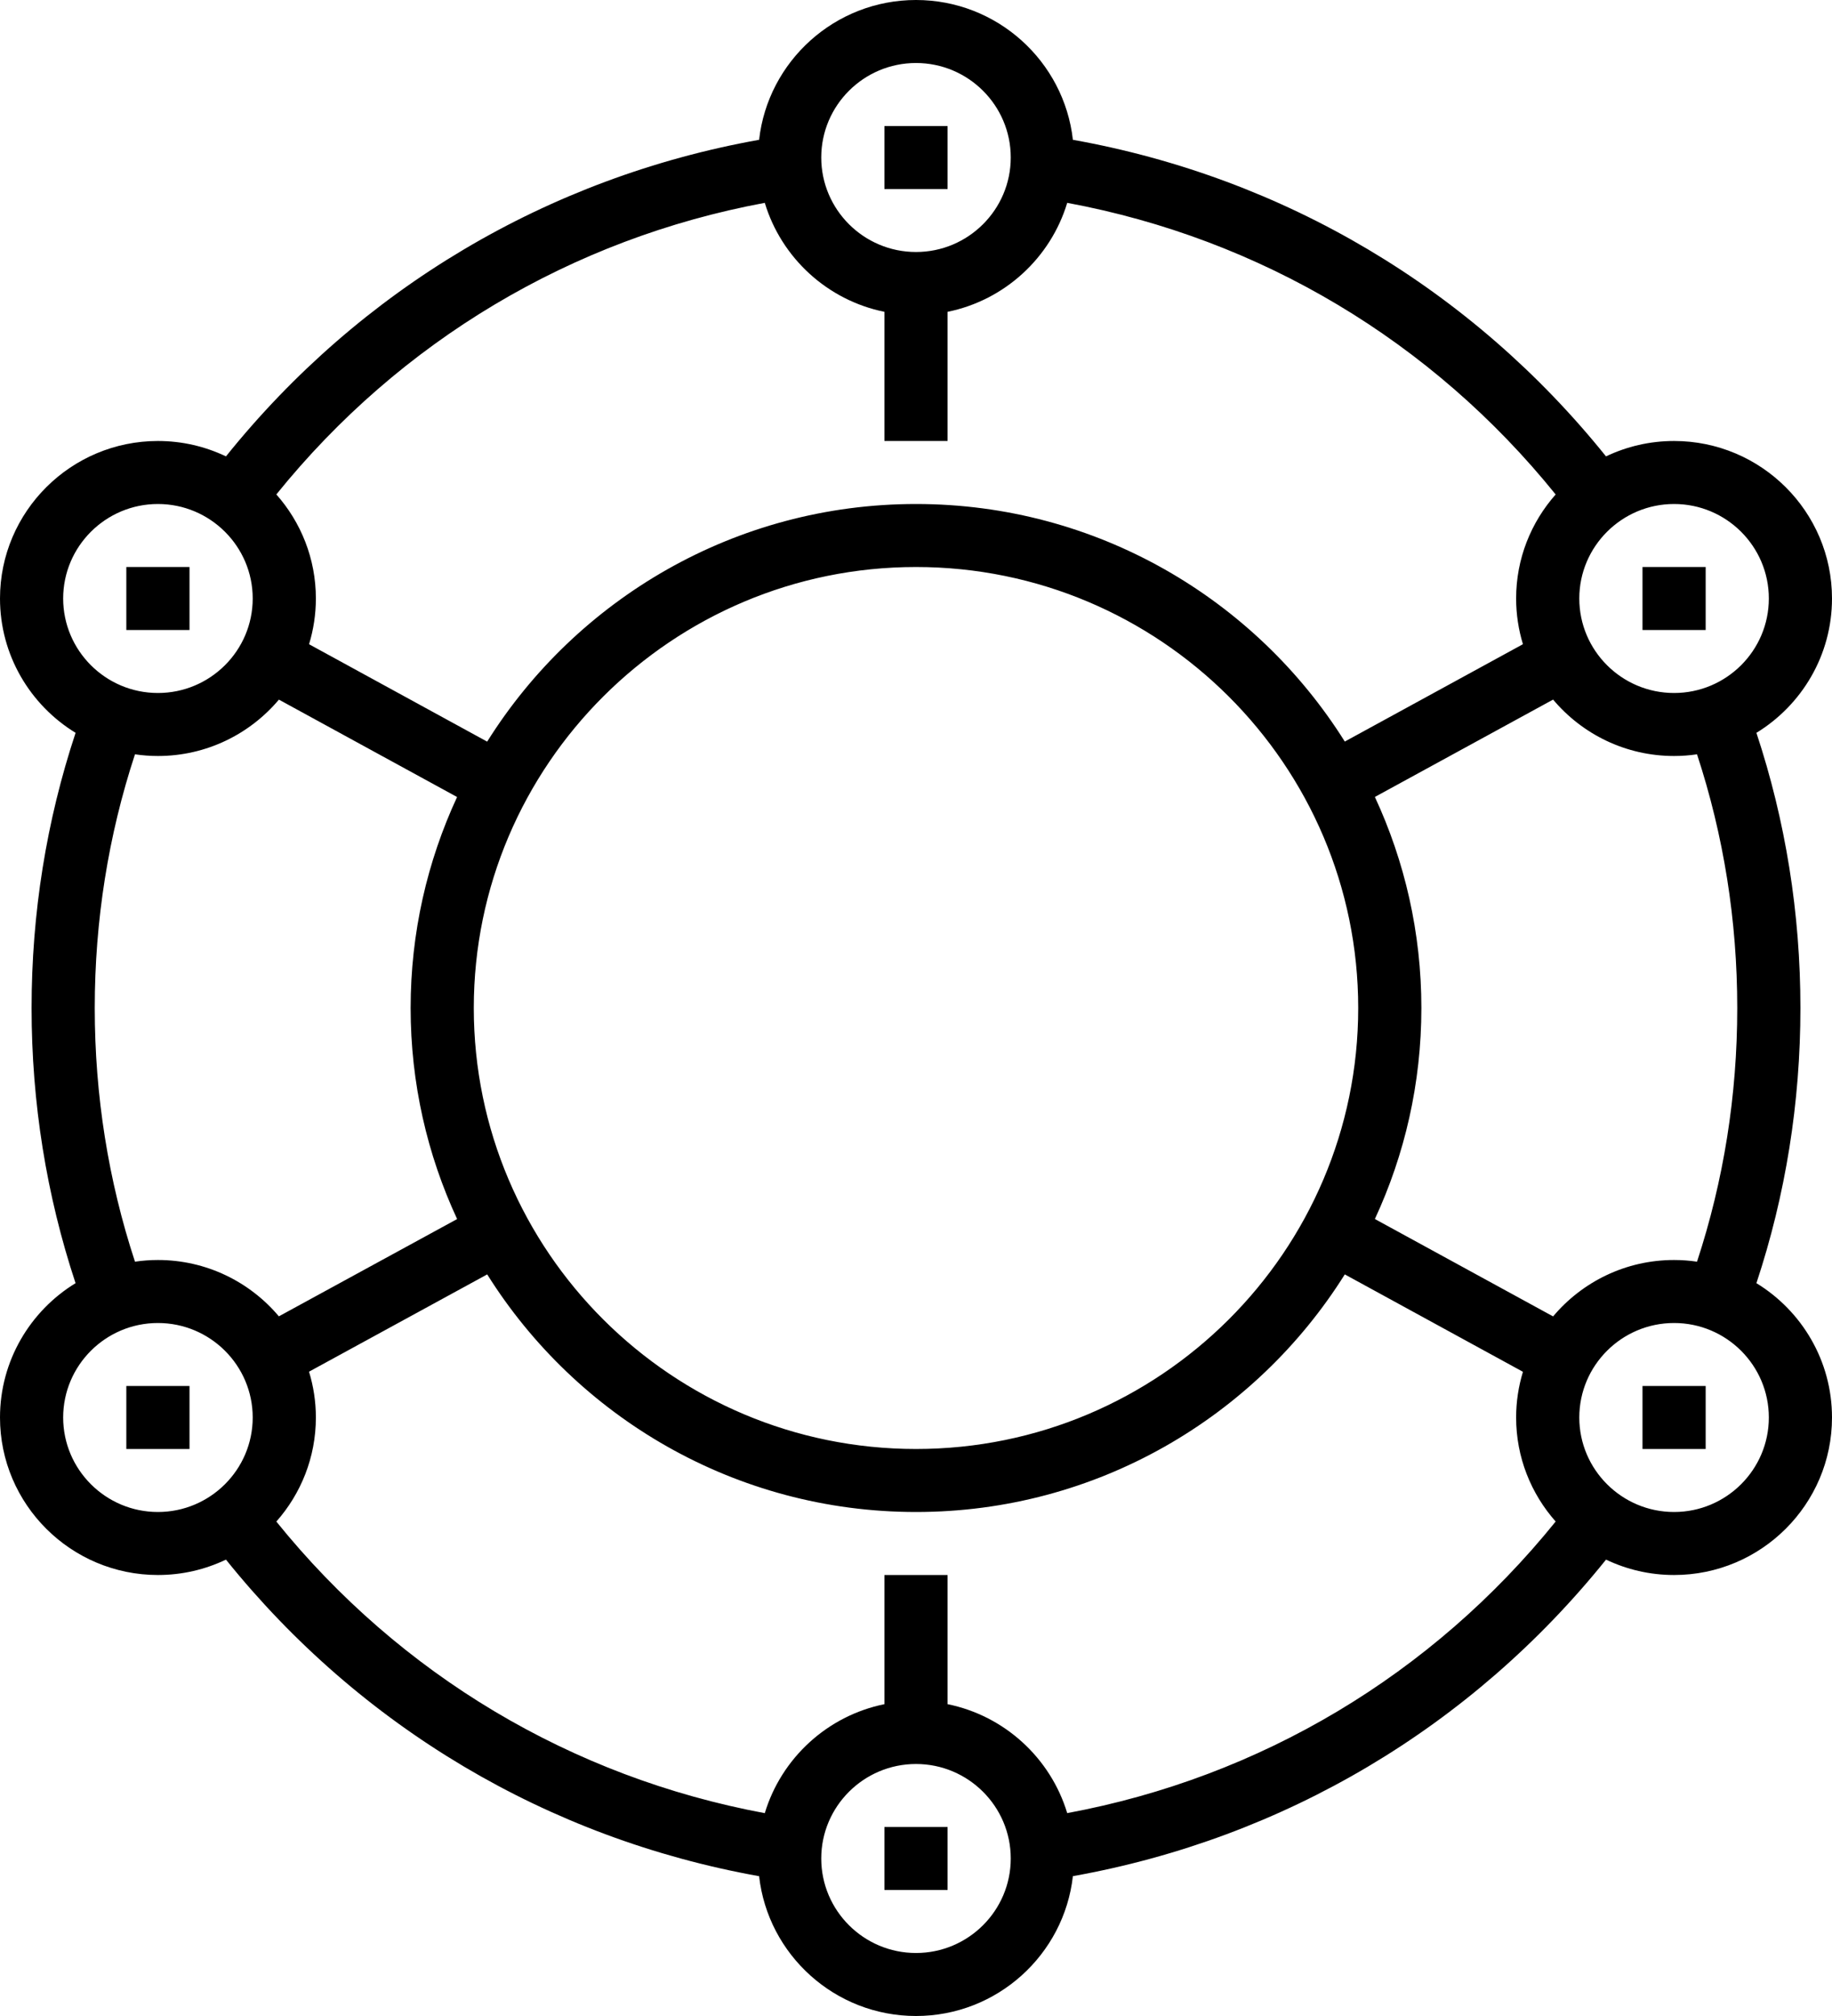 <?xml version="1.0" encoding="UTF-8"?>
<svg width="50px" height="55px" viewBox="0 0 50 55" version="1.1" xmlns="http://www.w3.org/2000/svg" xmlns:xlink="http://www.w3.org/1999/xlink">
    <!-- Generator: Sketch 51.2 (57519) - http://www.bohemiancoding.com/sketch -->
    <title>network</title>
    <desc>Created with Sketch.</desc>
    <defs></defs>
    <g id="Page-1" stroke="none" stroke-width="1" fill="none" fill-rule="evenodd">
        <g id="What-we-stand-for" transform="translate(-859, -1239)" fill="#000000" fill-rule="nonzero">
            <g id="network" transform="translate(859, 1239)">
                <rect id="Rectangle-path" x="24.138" y="3.438" width="1.724" height="1.719"></rect>
                <rect id="Rectangle-path" x="3.448" y="15.469" width="1.724" height="1.719"></rect>
                <rect id="Rectangle-path" x="44.828" y="15.469" width="1.724" height="1.719"></rect>
                <rect id="Rectangle-path" x="3.448" y="37.812" width="1.724" height="1.719"></rect>
                <path d="M47.937,35.007 C48.733,32.605 49.138,30.083 49.138,27.5 C49.138,24.916 48.733,22.395 47.937,19.993 C49.173,19.237 50,17.877 50,16.328 C50,13.959 48.066,12.031 45.69,12.031 C45.025,12.031 44.395,12.182 43.832,12.451 C40.159,7.882 35.04,4.843 29.282,3.814 C29.041,1.671 27.213,0 25,0 C22.787,0 20.959,1.671 20.718,3.814 C14.958,4.844 9.84,7.882 6.167,12.451 C5.604,12.182 4.975,12.031 4.31,12.031 C1.934,12.031 0,13.959 0,16.328 C0,17.877 0.827,19.237 2.063,19.993 C1.267,22.394 0.862,24.915 0.862,27.5 C0.862,30.085 1.267,32.606 2.062,35.007 C0.826,35.763 0,37.123 0,38.672 C0,41.041 1.934,42.969 4.31,42.969 C4.975,42.969 5.604,42.818 6.167,42.549 C9.839,47.116 14.958,50.155 20.718,51.186 C20.959,53.329 22.787,55 25,55 C27.213,55 29.041,53.328 29.282,51.185 C35.042,50.155 40.16,47.117 43.833,42.549 C44.395,42.818 45.025,42.969 45.69,42.969 C48.066,42.969 50,41.041 50,38.672 C50,37.123 49.174,35.763 47.937,35.007 Z M47.414,27.5 C47.414,29.883 47.044,32.207 46.316,34.421 C46.111,34.391 45.902,34.375 45.69,34.375 C44.365,34.375 43.179,34.974 42.388,35.914 L37.524,33.257 C38.338,31.504 38.793,29.554 38.793,27.5 C38.793,25.445 38.338,23.495 37.524,21.742 L42.388,19.086 C43.179,20.026 44.365,20.625 45.69,20.625 C45.902,20.625 46.111,20.609 46.316,20.579 C47.044,22.793 47.414,25.117 47.414,27.5 Z M12.931,27.5 C12.931,20.866 18.345,15.469 25,15.469 C31.655,15.469 37.069,20.866 37.069,27.5 C37.069,34.134 31.655,39.531 25,39.531 C18.345,39.531 12.931,34.134 12.931,27.5 Z M48.276,16.328 C48.276,17.75 47.116,18.906 45.69,18.906 C44.264,18.906 43.103,17.75 43.103,16.328 C43.103,14.907 44.264,13.75 45.69,13.75 C47.116,13.75 48.276,14.907 48.276,16.328 Z M25,1.719 C26.426,1.719 27.586,2.875 27.586,4.297 C27.586,5.718 26.426,6.875 25,6.875 C23.574,6.875 22.414,5.718 22.414,4.297 C22.414,2.875 23.574,1.719 25,1.719 Z M20.873,5.534 C21.326,7.034 22.58,8.191 24.138,8.507 L24.138,12.031 L25.862,12.031 L25.862,8.507 C27.42,8.191 28.674,7.034 29.127,5.534 C34.397,6.512 39.08,9.306 42.458,13.49 C41.787,14.247 41.379,15.241 41.379,16.328 C41.379,16.762 41.445,17.18 41.565,17.575 L36.703,20.231 C34.263,16.343 29.93,13.75 25,13.75 C20.07,13.75 15.735,16.343 13.296,20.233 L8.435,17.576 C8.555,17.181 8.621,16.762 8.621,16.328 C8.621,15.241 8.213,14.247 7.542,13.489 C10.919,9.307 15.603,6.512 20.873,5.534 Z M4.31,13.75 C5.736,13.75 6.897,14.907 6.897,16.328 C6.897,17.75 5.736,18.906 4.31,18.906 C2.884,18.906 1.724,17.75 1.724,16.328 C1.724,14.907 2.884,13.75 4.31,13.75 Z M2.586,27.5 C2.586,25.116 2.956,22.792 3.684,20.579 C3.889,20.609 4.098,20.625 4.31,20.625 C5.634,20.625 6.821,20.026 7.612,19.087 L12.475,21.744 C11.662,23.496 11.207,25.446 11.207,27.5 C11.207,29.555 11.662,31.505 12.476,33.258 L7.611,35.912 C6.82,34.973 5.634,34.375 4.31,34.375 C4.098,34.375 3.889,34.391 3.684,34.421 C2.956,32.208 2.586,29.884 2.586,27.5 Z M1.724,38.672 C1.724,37.25 2.884,36.094 4.31,36.094 C5.736,36.094 6.897,37.25 6.897,38.672 C6.897,40.093 5.736,41.25 4.31,41.25 C2.884,41.25 1.724,40.093 1.724,38.672 Z M25,53.281 C23.574,53.281 22.414,52.125 22.414,50.703 C22.414,49.282 23.574,48.125 25,48.125 C26.426,48.125 27.586,49.282 27.586,50.703 C27.586,52.125 26.426,53.281 25,53.281 Z M29.127,49.465 C28.674,47.966 27.42,46.809 25.862,46.493 L25.862,42.969 L24.138,42.969 L24.138,46.493 C22.58,46.809 21.326,47.966 20.873,49.466 C15.602,48.486 10.918,45.692 7.542,41.511 C8.213,40.753 8.621,39.759 8.621,38.672 C8.621,38.237 8.555,37.817 8.434,37.422 L13.297,34.768 C15.736,38.657 20.07,41.25 25,41.25 C29.93,41.25 34.264,38.657 36.703,34.768 L41.565,37.425 C41.445,37.82 41.379,38.238 41.379,38.672 C41.379,39.759 41.787,40.753 42.458,41.51 C39.081,45.692 34.398,48.487 29.127,49.465 Z M45.69,41.25 C44.264,41.25 43.103,40.093 43.103,38.672 C43.103,37.25 44.264,36.094 45.69,36.094 C47.116,36.094 48.276,37.25 48.276,38.672 C48.276,40.093 47.116,41.25 45.69,41.25 Z" id="Shape"></path>
                <rect id="Rectangle-path" x="44.828" y="37.812" width="1.724" height="1.719"></rect>
                <rect id="Rectangle-path" x="24.138" y="49.844" width="1.724" height="1.719"></rect>
            </g>
        </g>
    </g>
</svg>